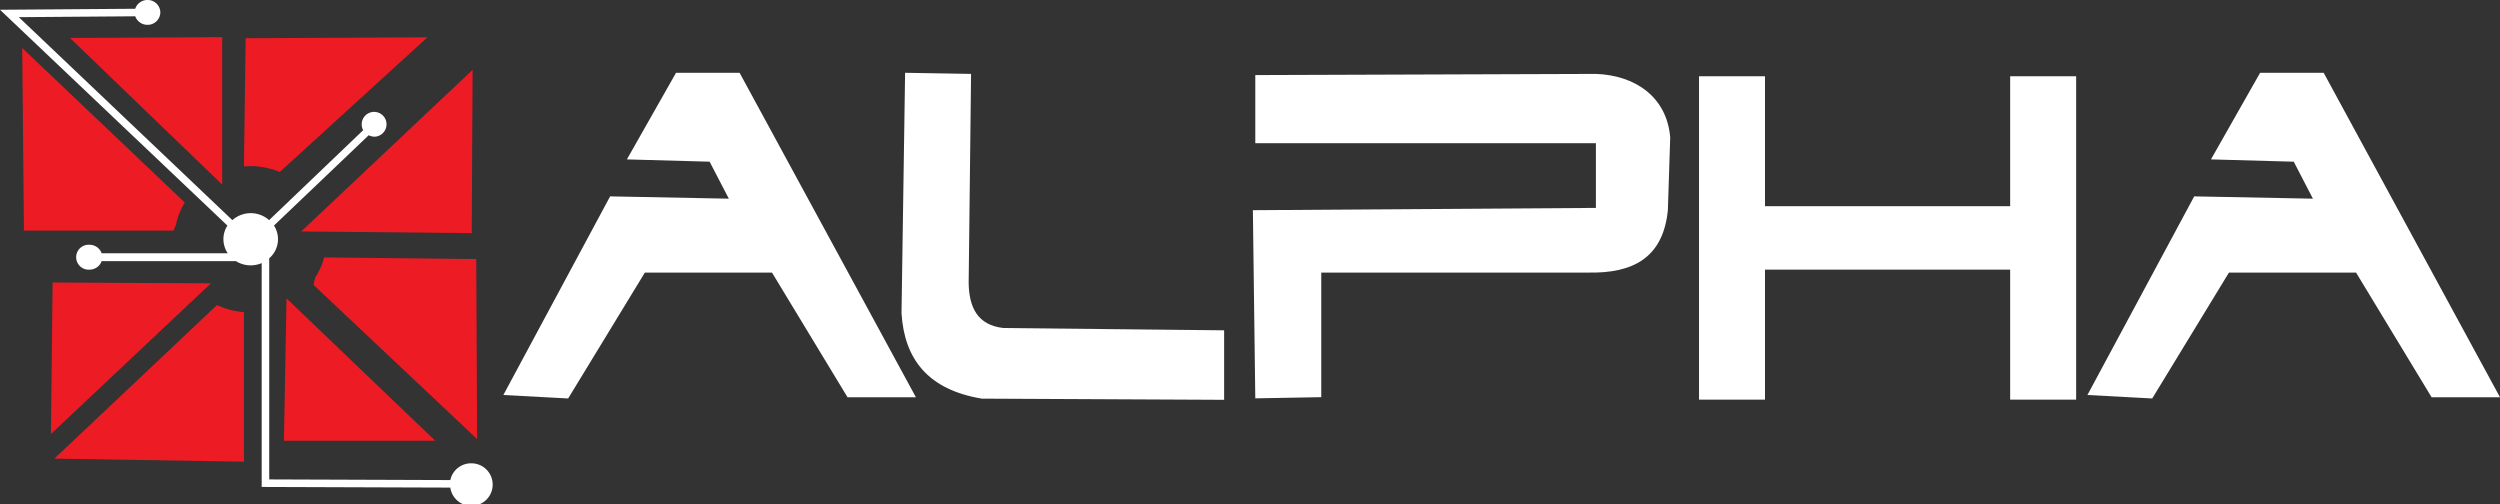 <svg xmlns="http://www.w3.org/2000/svg" viewBox="0 0 425.2 85.8"><rect x="0" y="0" width="425.2" height="85.8" fill="#333333" stroke="none"/><defs><style>.cls-1,.cls-2{fill:#fff;}.cls-2,.cls-3{fill-rule:evenodd;}.cls-3{fill:#ed1c24;}</style></defs><title>Asset 25</title><g id="Layer_2" data-name="Layer 2"><g id="Layer_1-2" data-name="Layer 1"><path class="cls-1" d="M80.16,78.8a3.61,3.61,0,0,0-3.57,2.85l-30.8-.11V43.93a4.29,4.29,0,0,0,.81-5.57L62.71,23a2.25,2.25,0,0,0,1,.25,2.11,2.11,0,1,0-2.19-2.11,2,2,0,0,0,.25,1l-16,15.3a4.71,4.71,0,0,0-6.25,0L3.2,2.92,23,2.77a2.19,2.19,0,0,0,2.08,1.45,2.15,2.15,0,0,0,2.19-2.11A2.15,2.15,0,0,0,25.07,0,2.18,2.18,0,0,0,23,1.49L0,1.66,38.68,38.37a4.22,4.22,0,0,0-.68,2.3,4.29,4.29,0,0,0,.74,2.41H17.29a2.19,2.19,0,0,0-2.07-1.45,2.12,2.12,0,1,0,0,4.23,2.19,2.19,0,0,0,2.07-1.45H40.13a4.64,4.64,0,0,0,2.51.72,4.88,4.88,0,0,0,1.87-.38V82.82l32.08.11a3.62,3.62,0,1,0,3.57-4.13Z"/><polygon class="cls-2" points="85.61 67.18 103.77 33.4 123.96 33.79 120.69 27.5 106.62 27.11 114.98 12.38 125.79 12.38 155.78 67.57 144.15 67.57 131.3 46.36 109.68 46.36 96.63 67.77 85.61 67.18 85.61 67.18"/><polygon class="cls-2" points="395.21 12.38 384.4 12.38 376.04 27.11 390.12 27.5 393.38 33.79 373.19 33.4 355.03 67.18 366.05 67.77 379.1 46.36 400.72 46.36 413.57 67.57 425.2 67.57 395.21 12.38"/><path class="cls-2" d="M153.94,12.38l11.22.19q-.21,17.78-.41,35.56c.07,4.15,1.5,7.17,5.92,7.66l37.53.39V68l-41.2-.2c-9.18-1.51-13.2-6.75-13.67-14.54l.61-40.85Z"/><path class="cls-2" d="M213.5,12.77V24.36h57.93v11l-58.34.39.41,32,11.22-.2V46.36H270.2c7.35.13,12.65-2.36,13.47-10.61q.19-6.18.4-12.37c-.58-7-6.08-10.58-12.64-10.81l-57.93.2Z"/><polygon class="cls-2" points="288.97 12.97 300.19 12.97 300.19 35.07 341.89 35.07 341.89 12.97 353.11 12.97 353.11 67.97 341.89 67.97 341.89 45.86 300.19 45.86 300.19 67.97 288.97 67.97 288.97 12.97 288.97 12.97"/><polygon class="cls-3" points="8.66 73.82 35.87 48.19 8.95 48.05 8.66 73.82 8.66 73.82"/><path class="cls-3" d="M9.25,78,36.91,51.88a13.2,13.2,0,0,0,4.58,1.21V78.52L9.25,78Z"/><polygon class="cls-3" points="48.73 50.75 74.02 74.96 48.29 74.96 48.73 50.75 48.73 50.75"/><path class="cls-3" d="M53.32,48.48l.26-1.21a12.16,12.16,0,0,0,1.55-3.49L81,44.06l.15,30.62-27.8-26.2Z"/><path class="cls-3" d="M4.07,39.22H29.51l.41-1a11.93,11.93,0,0,1,1.48-3.72l0-.08L3.78,8.17l.29,31.05Z"/><polygon class="cls-3" points="11.91 6.46 37.79 31.39 37.79 6.32 11.91 6.46 11.91 6.46"/><path class="cls-3" d="M41.78,6.47,41.49,28.3c.36,0,.73-.05,1.1-.05a13.29,13.29,0,0,1,5,1l25.1-22.9-30.91.15Z"/><polygon class="cls-3" points="80.38 11.88 51.24 39.36 80.23 39.65 80.38 11.88 80.38 11.88"/></g></g></svg>